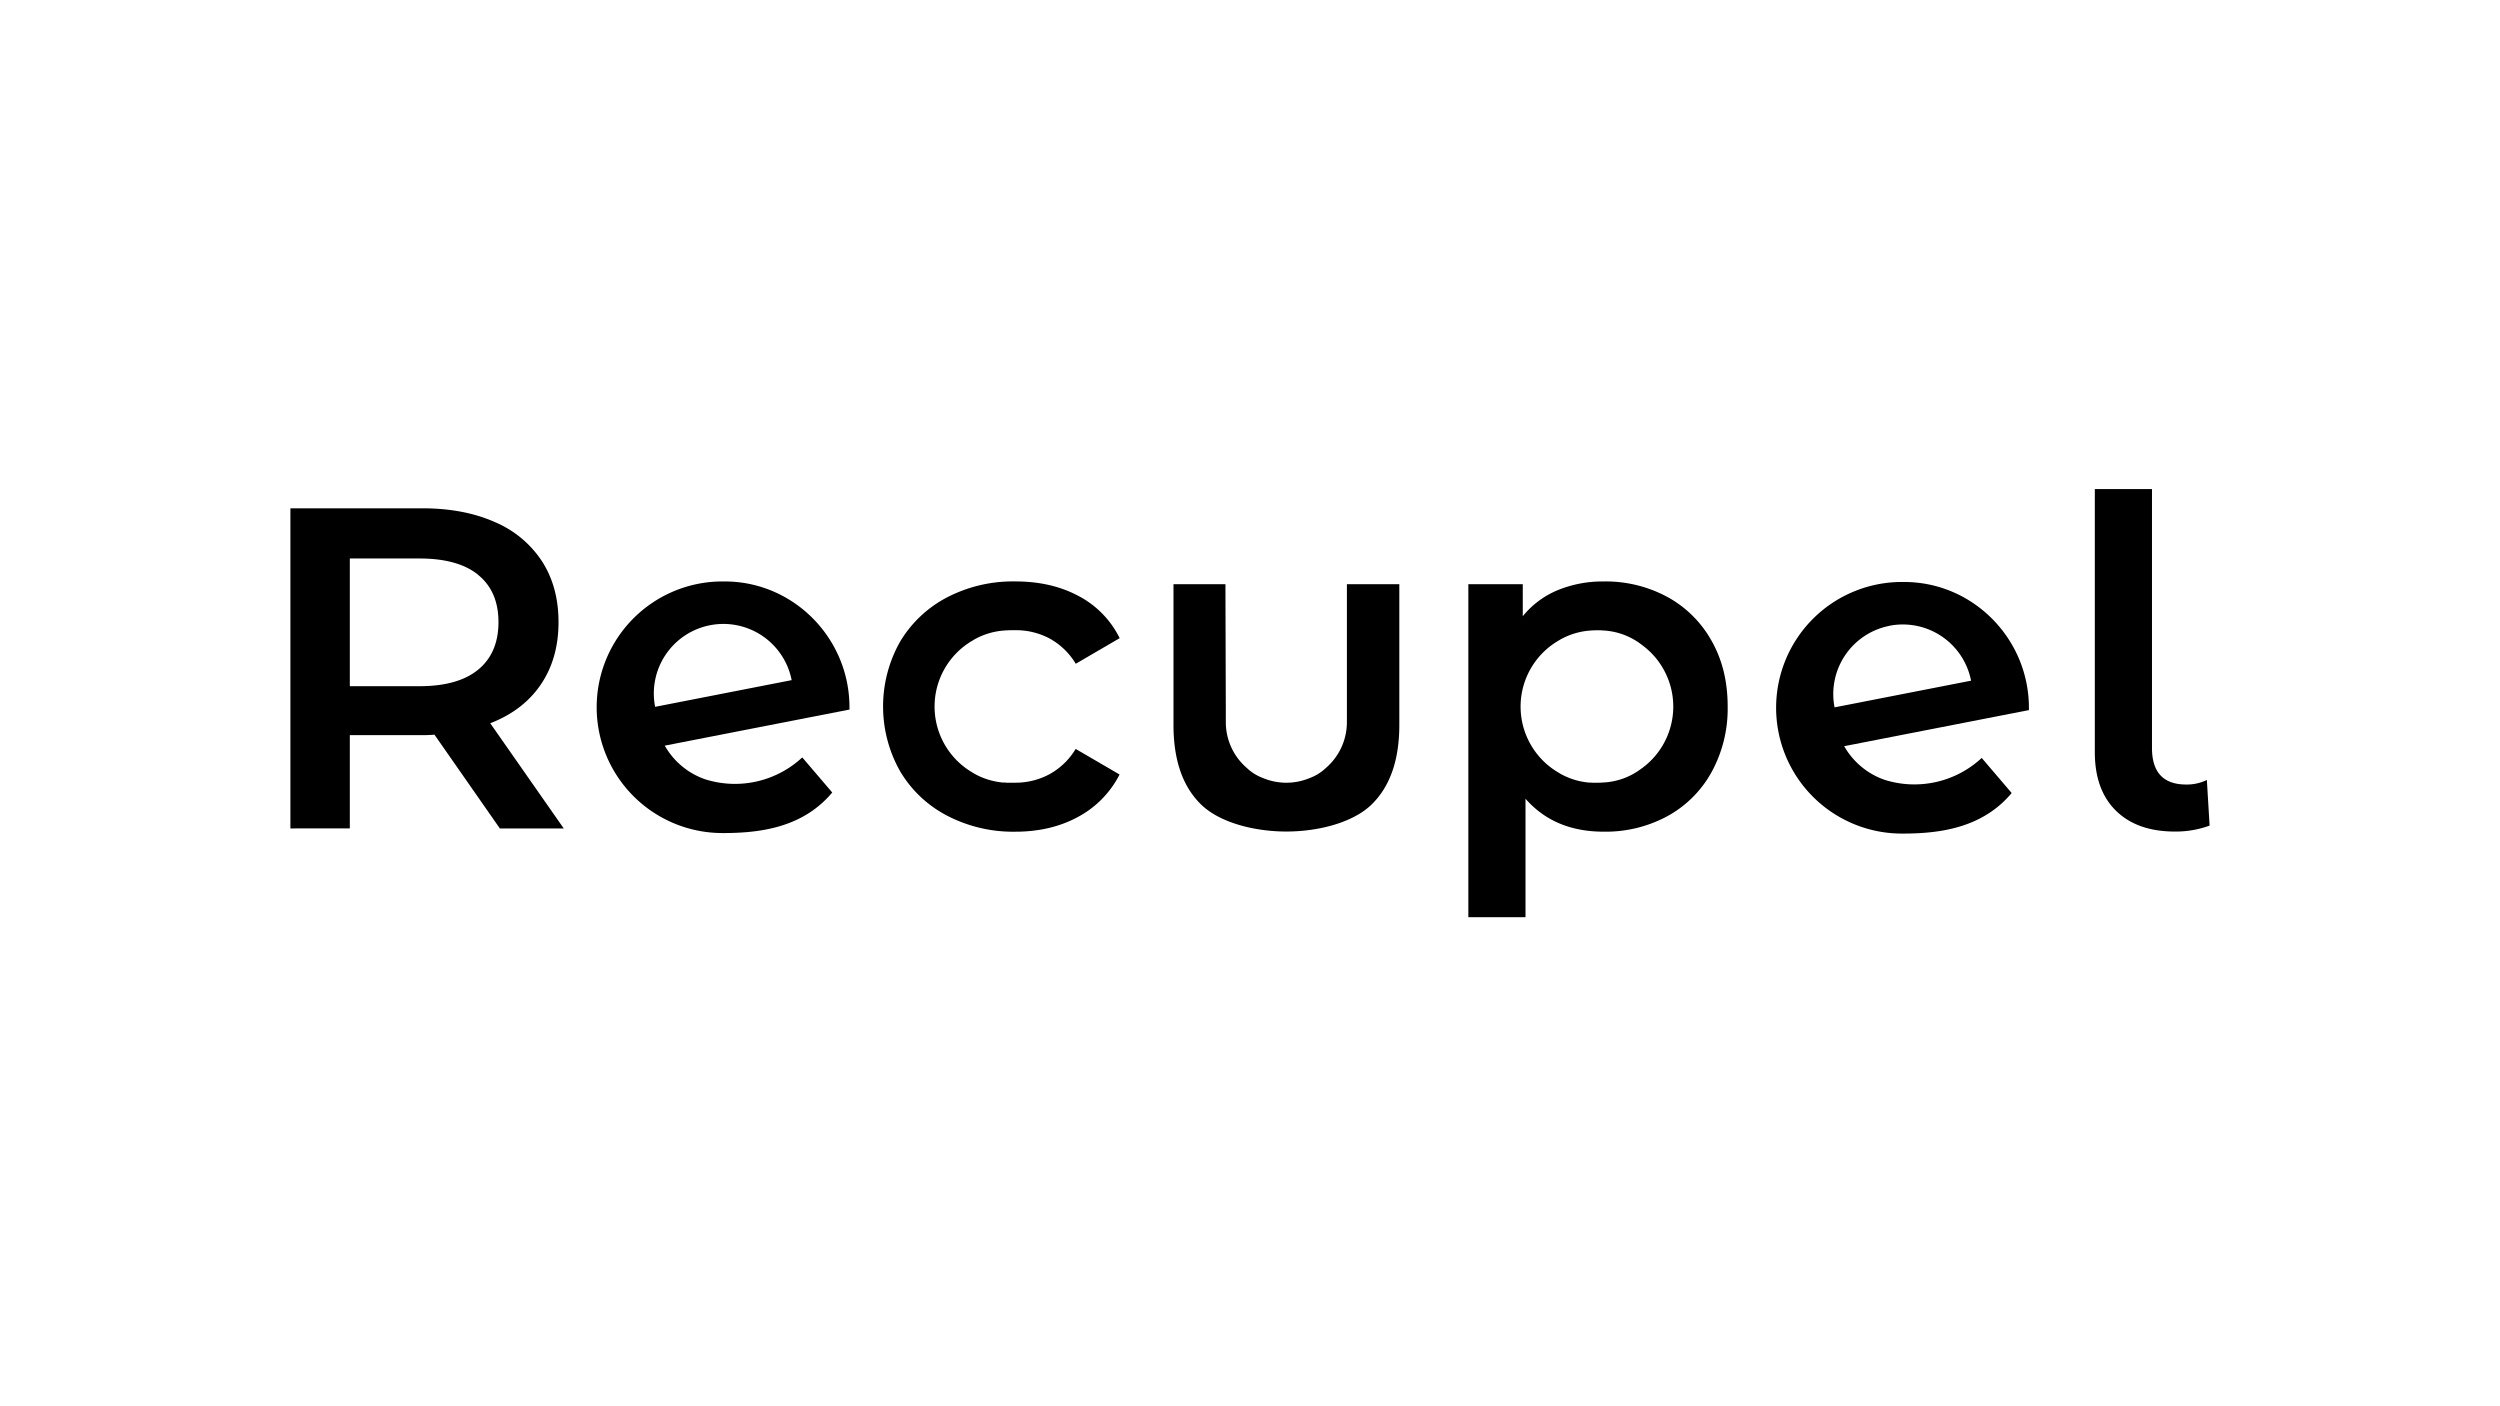 <svg id="Logo_zwart" xmlns="http://www.w3.org/2000/svg" viewBox="0 0 986.23 554.76"><title>logo_rgb</title><path d="M197.19,326.82l-25.8-37a48.21,48.21,0,0,1-4.87.18H138v36.81H114.56V200.52h52q16.41,0,28.6,5.41a41.56,41.56,0,0,1,18.67,15.52q6.5,10.1,6.5,24,0,14.26-6.95,24.54T193.4,285.32l29,41.5Zm-8.48-100q-7.94-6.5-23.27-6.5H138V270.7h27.43q15.33,0,23.27-6.58t7.94-18.68Q196.65,233.36,188.71,226.86Z"/><path d="M834.78,319.87q-8.4-8.21-8.39-23.19V192.94h22.55V295.06q0,14.44,13.53,14.43a18,18,0,0,0,8.12-1.8l1.08,18a38.63,38.63,0,0,1-13.53,2.35Q843.17,328.08,834.78,319.87Z"/><path d="M531.34,230.47c0,6.1,0,41.26,0,54.45A23.82,23.82,0,0,1,523,303a18.33,18.33,0,0,1-6.21,3.88,23.88,23.88,0,0,1-18.67,0,18.4,18.4,0,0,1-6.22-3.89,23.79,23.79,0,0,1-8.32-18.09c0-7.75-.15-46.59-.15-54.45h-20.5V286q0,20.83,10.95,31.43c7.31,7.07,20.87,10.6,33.57,10.6s26.27-3.53,33.57-10.6,11-17.54,11-31.43V230.47Z"/><path d="M675.23,252.84a44.2,44.2,0,0,0-17.41-17.32,51.1,51.1,0,0,0-25.17-6.14,46.7,46.7,0,0,0-18.13,3.43,34.91,34.91,0,0,0-13.8,10.29V230.47H579.25V361.82H601.8V315.09q11.37,13,30.85,13a51.1,51.1,0,0,0,25.17-6.14,44,44,0,0,0,17.41-17.41,52.07,52.07,0,0,0,6.32-25.89Q681.55,264,675.23,252.84ZM647.79,303a27,27,0,0,1-15.51,5.7c-.67.05-1.34.08-2,.09H630c-.58,0-1.15,0-1.72,0l-.92-.07-.59,0a28.29,28.29,0,0,1-11.3-3.53c-.26-.15-.52-.32-.78-.48a30.13,30.13,0,0,1,0-51.91l.77-.47a28.24,28.24,0,0,1,11.29-3.53l.61-.05.91-.07c.57,0,1.14-.05,1.72-.05h.22c.68,0,1.35,0,2,.08a27,27,0,0,1,15.49,5.69,30.11,30.11,0,0,1,0,48.69Z"/><path d="M414,305.43a28.31,28.31,0,0,1-13.62,3.34l-.75,0-.58,0h-.23c-.57,0-1.15,0-1.72,0l-.91-.07-.59,0a28.19,28.19,0,0,1-11.3-3.53c-.27-.15-.52-.32-.78-.48a30.12,30.12,0,0,1,0-51.91l.77-.47a28.19,28.19,0,0,1,11.29-3.53l.61-.05.9-.07c.57,0,1.15-.05,1.72-.05H399l.59,0c.25,0,.49,0,.74,0A28.31,28.31,0,0,1,414,251.85a27.5,27.5,0,0,1,10.38,10l17.32-10.1a37.45,37.45,0,0,0-16.15-16.6q-10.74-5.78-25-5.78a56.32,56.32,0,0,0-27,6.32,46.7,46.7,0,0,0-18.5,17.5,52,52,0,0,0,0,51,46.36,46.36,0,0,0,18.59,17.59,56.34,56.34,0,0,0,26.88,6.32q14.07,0,24.81-5.87a39,39,0,0,0,16.33-16.69l-17.32-10.1A27.5,27.5,0,0,1,414,305.43Z"/><path d="M316.49,298.79a39,39,0,0,1-38.2,8.67,29.41,29.41,0,0,1-16.05-13.31l72.87-14.23c0-.31,0-.61,0-.91,0-27.19-22-49.63-49.22-49.63a49.63,49.63,0,1,0-.4,99.25c15.62,0,31.67-2.68,42.82-16ZM280.1,246.65a27.44,27.44,0,0,1,32.2,21.66l-53.86,10.53A27.43,27.43,0,0,1,280.1,246.65Z"/><path d="M781.77,299a39,39,0,0,1-38.2,8.67,29.41,29.41,0,0,1-16.05-13.31l72.87-14.23c0-.31,0-.61,0-.91,0-27.19-22-49.63-49.22-49.63a49.63,49.63,0,1,0-.4,99.25c15.61,0,31.66-2.68,42.82-16Zm-36.39-52.14a27.43,27.43,0,0,1,32.19,21.66l-53.85,10.53A27.43,27.43,0,0,1,745.38,246.89Z"/></svg>
